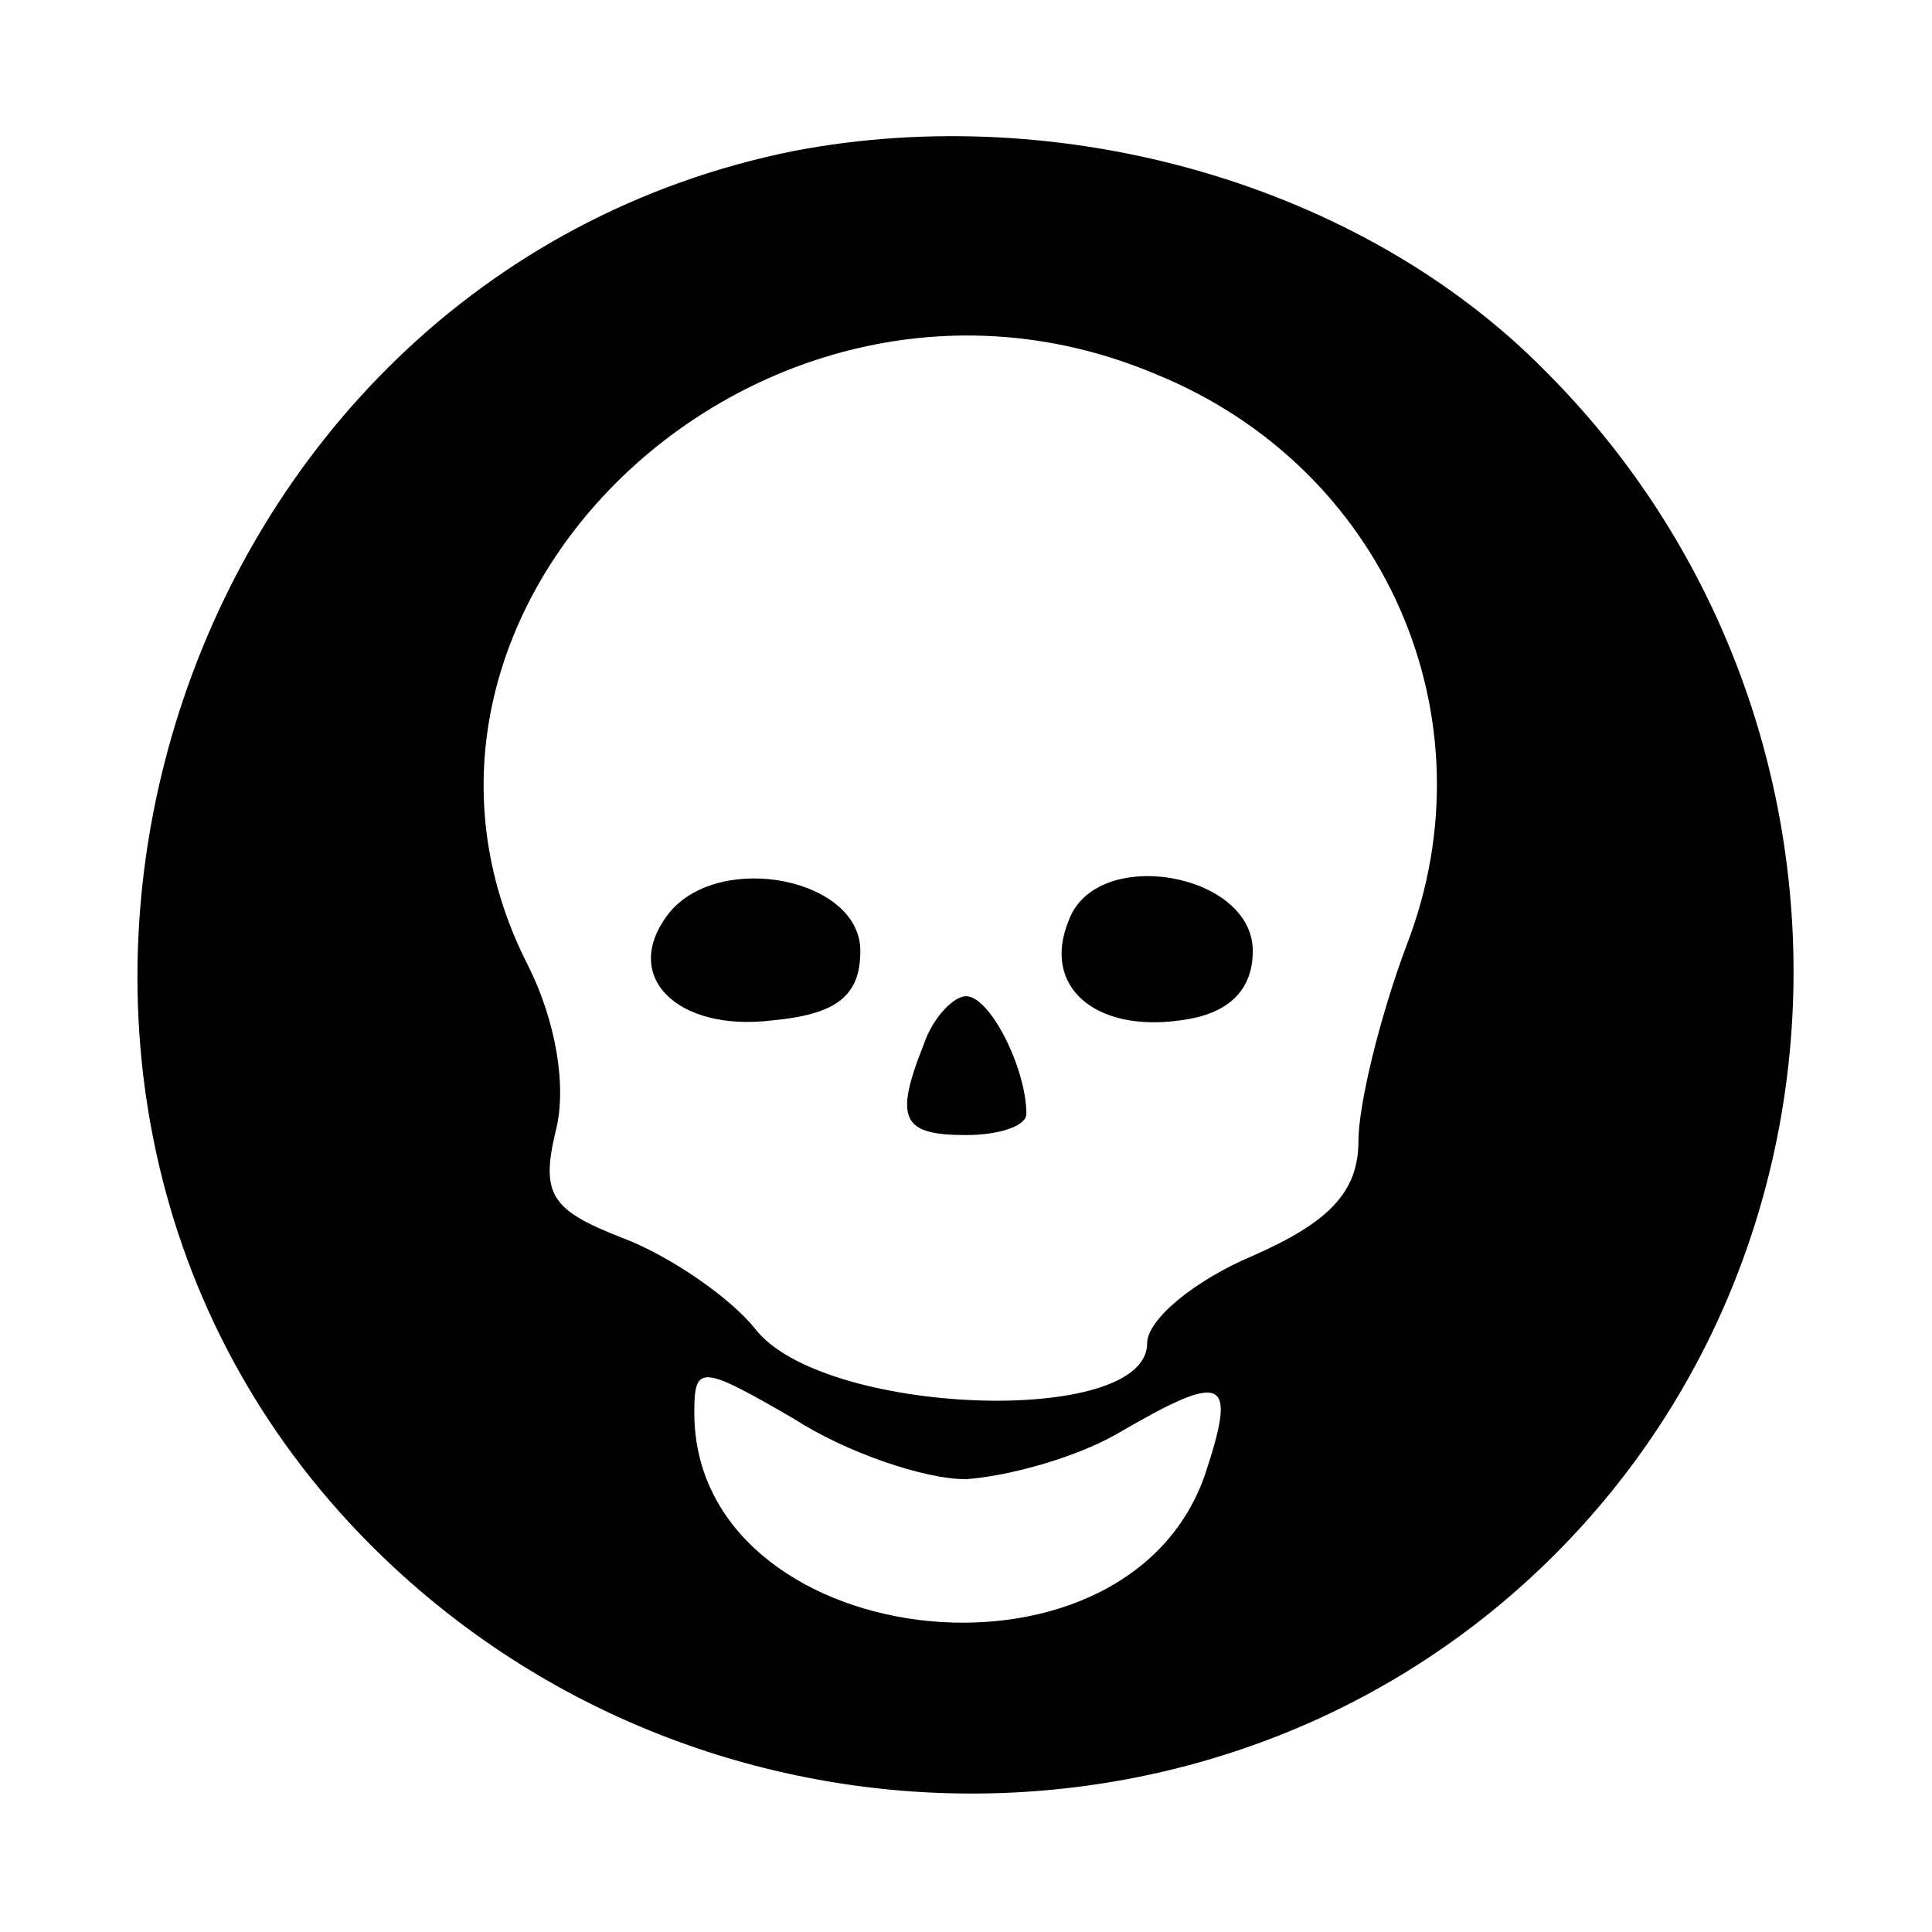 <?xml version="1.0" standalone="no"?>
<!DOCTYPE svg PUBLIC "-//W3C//DTD SVG 20010904//EN"
 "http://www.w3.org/TR/2001/REC-SVG-20010904/DTD/svg10.dtd">
<svg version="1.0" xmlns="http://www.w3.org/2000/svg"
 width="64pt" height="64pt" viewBox="0 0 64 64"
 preserveAspectRatio="xMidYMid meet">

<g transform="translate(0,64) scale(0.1,-0.1)"
fill="#000000" stroke="none">
<path d="M263 590 c-209 -42 -291 -311 -140 -462 108 -108 285 -110 392 -3
107 107 105 284 -3 392 -61 62 -160 90 -249 73z m120 -74 c76 -31 112 -114 83
-189 -9 -24 -16 -53 -16 -65 0 -17 -10 -27 -35 -38 -19 -8 -35 -21 -35 -29 0
-28 -108 -24 -130 5 -8 10 -28 24 -44 30 -23 9 -27 14 -22 35 4 15 0 37 -9 55
-61 119 78 251 208 196z m-63 -366 c14 1 36 7 50 15 36 21 40 19 29 -14 -27
-76 -169 -58 -169 21 0 16 2 16 33 -2 17 -11 43 -20 57 -20z"/>
<path d="M222 338 c-17 -21 2 -40 34 -36 21 2 29 8 29 23 0 24 -46 33 -63 13z"/>
<path d="M354 335 c-9 -22 9 -37 37 -33 16 2 24 10 24 23 0 26 -52 35 -61 10z"/>
<path d="M306 294 c-10 -25 -7 -30 14 -30 11 0 20 3 20 7 0 15 -12 39 -20 39
-4 0 -11 -7 -14 -16z"/>
</g>
</svg>
